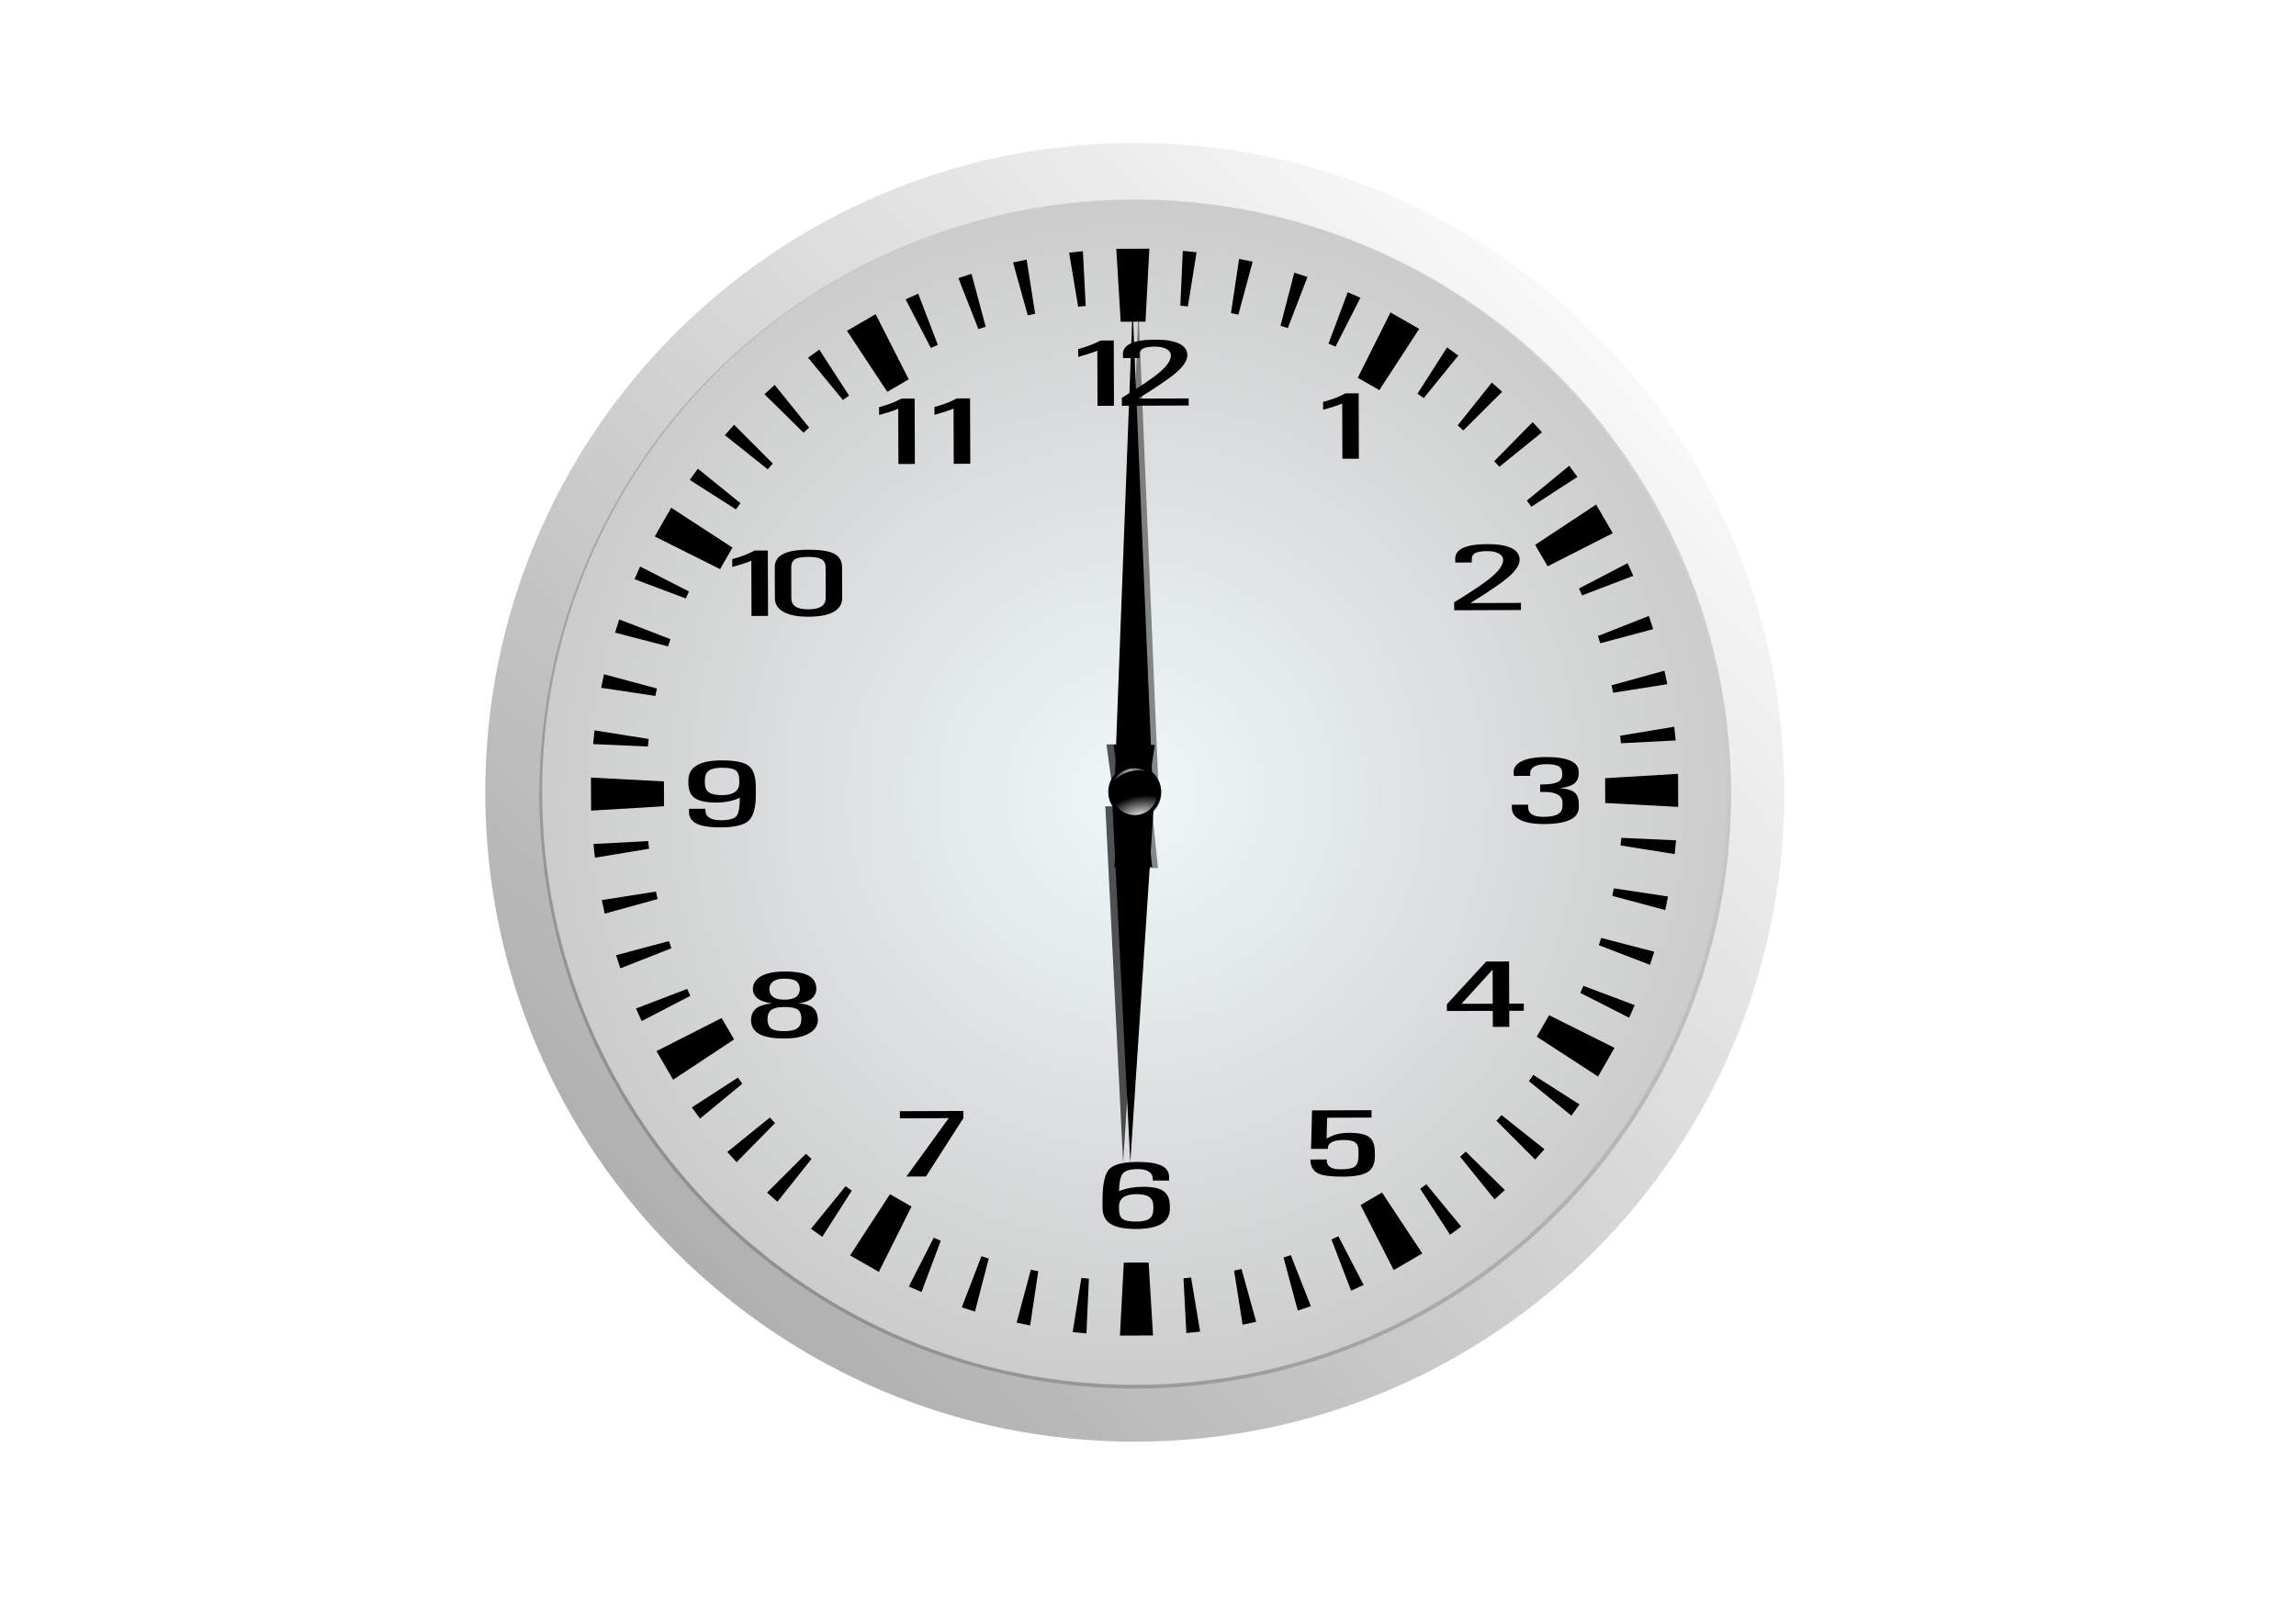 <?xml version="1.0" encoding="UTF-8" standalone="no"?>
<svg
   xmlns:dc="http://purl.org/dc/elements/1.1/"
   xmlns:cc="http://creativecommons.org/ns#"
   xmlns:rdf="http://www.w3.org/1999/02/22-rdf-syntax-ns#"
   xmlns:svg="http://www.w3.org/2000/svg"
   xmlns="http://www.w3.org/2000/svg"
   xmlns:sodipodi="http://sodipodi.sourceforge.net/DTD/sodipodi-0.dtd"
   xmlns:inkscape="http://www.inkscape.org/namespaces/inkscape"
   version="1.1"
   viewBox="0 0 472.441 332.598"
   id="svg100"
   sodipodi:docname="clock.svg"
   width="125mm"
   height="88mm"
   inkscape:version="1.0.2-2 (e86c870879, 2021-01-15)">
  <sodipodi:namedview
     pagecolor="#ffffff"
     bordercolor="#666666"
     borderopacity="1"
     objecttolerance="10"
     gridtolerance="10"
     guidetolerance="10"
     inkscape:pageopacity="0"
     inkscape:pageshadow="2"
     inkscape:window-width="1920"
     inkscape:window-height="1017"
     id="namedview102"
     showgrid="false"
     units="mm"
     inkscape:zoom="1.5571004"
     inkscape:cx="177.63495"
     inkscape:cy="158.61563"
     inkscape:window-x="-8"
     inkscape:window-y="-8"
     inkscape:window-maximized="1"
     inkscape:current-layer="g96" />
  <defs
     id="defs28">
    <filter
       id="i"
       color-interpolation-filters="sRGB">
      <feGaussianBlur
         stdDeviation="1.046"
         id="feGaussianBlur2" />
    </filter>
    <filter
       id="a"
       color-interpolation-filters="sRGB">
      <feGaussianBlur
         stdDeviation="2.487"
         id="feGaussianBlur5" />
    </filter>
    <radialGradient
       id="k"
       cx="-485.71"
       cy="332.36"
       r="262.86"
       gradientTransform="matrix(0.533,0,0,0.532,782.788,407.338)"
       gradientUnits="userSpaceOnUse">
      <stop
         stop-color="#f0f7f9"
         offset="0"
         id="stop8" />
      <stop
         stop-color="#ccc"
         offset="1"
         id="stop10" />
    </radialGradient>
    <linearGradient
       id="j"
       x1="358.16"
       x2="636.49"
       y1="747.2"
       y2="473.73"
       gradientUnits="userSpaceOnUse"
       gradientTransform="matrix(0.846,0,0,0.846,109.736,53.289)">
      <stop
         offset="0"
         id="stop13" />
      <stop
         stop-color="#fff"
         offset="1"
         id="stop15" />
    </linearGradient>
    <radialGradient
       id="h"
       cx="-257.14"
       cy="353"
       r="52.319"
       gradientTransform="matrix(1.636,-0.014,0.009,1,160.42,-3.619)"
       gradientUnits="userSpaceOnUse">
      <stop
         stop-color="#fff"
         offset="0"
         id="stop18" />
      <stop
         stop-color="#fff"
         stop-opacity="0"
         offset="1"
         id="stop20" />
    </radialGradient>
    <radialGradient
       id="g"
       cx="-260.01"
       cy="219.21"
       r="37.016"
       gradientTransform="matrix(-0.992,0.125,-0.075,-0.598,-502.2,415.88)"
       gradientUnits="userSpaceOnUse">
      <stop
         stop-color="#fff"
         offset="0"
         id="stop23" />
      <stop
         stop-color="#fff"
         stop-opacity="0"
         offset="1"
         id="stop25" />
    </radialGradient>
  </defs>
  <g
     fill="none"
     id="g34"
     transform="matrix(0.846,0,0,0.846,68.075,2.569)">
    <rect
       transform="rotate(90,75.365,-259.775)"
       x="346.7"
       y="-573.05"
       width="374"
       height="388"
       ry="62"
       id="rect30" />
    <rect
       transform="translate(-184.41,-335.14)"
       x="184.41"
       y="335.14"
       width="374"
       height="382.09"
       ry="62.67"
       opacity="0.46"
       id="rect32" />
  </g>
  <g
     transform="matrix(0.875,-0.003,0.003,0.875,-226.536,-346.121)"
     id="g96">
    <path
       d="m 663.99,584.134 a 140.125,139.829 0 1 1 -280.25,0 140.125,139.829 0 1 1 280.25,0 z"
       fill="url(#k)"
       fill-rule="evenodd"
       id="path36"
       style="fill:url(#k);stroke-width:0.846" />
    <path
       d="m 519.845,455.875 0.972,17.157 h 5.835 l 0.972,-17.157 z m -7.856,0.531 -3.237,0.35 2.082,12.719 1.778,-0.182 z m 23.494,0 -0.623,12.887 1.777,0.183 2.082,-12.719 -3.236,-0.35 z m -36.73,1.93 -3.191,0.669 3.404,12.447 1.748,-0.38 -1.96,-12.735 z m 49.967,0 -1.961,12.75 1.748,0.365 3.39,-12.431 z m -62.944,3.297 -3.085,1.003 4.665,12.02 1.717,-0.562 z m 75.906,0 -3.283,12.476 1.717,0.548 4.666,-12.02 -3.1,-1.003 z m -88.457,4.635 -2.964,1.322 5.896,11.458 1.642,-0.73 z m 101.008,0 -4.559,12.066 1.641,0.73 5.896,-11.474 z m -111.037,4.787 -6.748,3.891 9.422,14.376 5.061,-2.918 z m 121.083,0 -7.751,15.348 5.061,2.918 9.422,-14.376 z m -134.37,8.282 -2.63,1.9 8.161,9.984 1.444,-1.049 z m 147.632,0 -6.975,10.85 1.459,1.049 8.16,-9.984 z m -158.135,8.282 -2.416,2.173 9.149,9.073 1.337,-1.186 -8.07,-10.059 z m 168.646,0.015 -8.07,10.045 1.322,1.201 9.163,-9.073 -2.416,-2.173 z m -178.226,9.331 -2.189,2.416 10.06,8.07 1.201,-1.337 z m 187.798,0 -9.073,9.163 1.2,1.323 10.045,-8.07 z m -196.355,10.288 -1.915,2.63 10.835,6.975 1.064,-1.459 z m 204.911,0.015 -9.984,8.146 1.049,1.459 10.85,-6.975 -1.915,-2.63 z m -211.216,9.149 -3.891,6.748 15.348,7.735 2.918,-5.061 z m 217.513,0 -14.376,9.422 2.917,5.061 15.348,-7.735 z m -224.867,13.798 -1.322,2.979 12.051,4.574 0.729,-1.642 -11.458,-5.912 z m 232.222,0.015 -11.458,5.912 0.73,1.627 12.051,-4.559 -1.323,-2.979 z m -237.173,12.416 -1.003,3.1 12.461,3.283 0.562,-1.702 z m 242.124,0.015 -12.005,4.681 0.547,1.702 12.461,-3.283 z m -245.763,12.872 -0.669,3.176 12.735,1.961 0.38,-1.748 -12.447,-3.39 z m 249.385,0.015 -12.447,3.39 0.38,1.748 12.735,-1.961 -0.669,-3.176 z m -251.653,13.175 -0.334,3.222 12.872,0.623 0.197,-1.778 z m 253.913,0.015 -12.735,2.067 0.197,1.778 12.872,-0.623 z m -254.784,11.078 v 7.781 l 17.157,-0.972 v -5.836 z m 255.648,0 -17.157,0.973 v 5.835 l 17.157,0.972 z m -242.242,14.998 -12.872,0.624 0.334,3.236 12.735,-2.067 -0.198,-1.793 z m 228.845,0.015 -0.198,1.793 12.735,2.067 0.334,-3.236 -12.872,-0.624 z m -227.059,11.857 -12.735,1.961 0.669,3.191 12.447,-3.389 -0.38,-1.763 z m 225.256,0.015 -0.38,1.763 12.447,3.389 0.669,-3.191 -12.735,-1.961 z m -222.227,11.641 -12.461,3.283 1.003,3.085 12.005,-4.666 -0.548,-1.702 z m 219.214,0.015 -0.563,1.702 12.02,4.666 1.004,-3.085 z m -214.982,11.245 -12.051,4.574 1.322,2.964 11.458,-5.896 z m 210.759,0.015 -0.73,1.642 11.458,5.896 1.322,-2.964 z m -202.677,6.869 -15.348,7.735 3.891,6.732 14.375,-9.422 z m 194.594,0 -2.918,5.046 14.376,9.422 3.891,-6.732 -15.348,-7.735 z m -190.82,14.026 -10.85,6.975 1.914,2.63 9.984,-8.161 z m 187.062,0.015 -1.064,1.444 9.984,8.161 1.914,-2.63 -10.835,-6.975 z m -179.564,9.392 -10.045,8.07 2.172,2.416 9.073,-9.149 z m 172.048,0.015 -1.201,1.338 9.073,9.149 2.189,-2.416 -10.06,-8.07 z m -163.61,8.555 -9.163,9.088 2.416,2.173 8.069,-10.06 -1.322,-1.2 z m 155.173,0.015 -1.337,1.201 8.069,10.06 2.416,-2.189 -9.149,-9.073 z m -145.88,7.644 -8.161,9.984 2.645,1.9 6.975,-10.835 z m 136.579,0 -1.444,1.064 6.975,10.835 2.629,-1.914 -8.16,-9.984 z m -126.144,1.915 -9.422,14.36 6.747,3.891 7.735,-15.334 -5.06,-2.918 z m 115.717,0 -5.061,2.917 7.751,15.334 6.732,-3.89 -9.422,-14.36 z m -105.451,10.257 -5.896,11.458 2.978,1.322 4.559,-12.051 z m 95.16,0 -1.641,0.73 4.574,12.066 2.964,-1.322 z m -83.961,4.407 -4.666,12.005 3.1,1.003 3.283,-12.461 z m 72.761,0 -1.717,0.547 3.297,12.476 3.085,-1.003 z m -39.284,1.611 -0.972,17.157 h 7.78 l -0.972,-17.157 z m -21.868,1.596 -3.389,12.431 3.175,0.684 1.961,-12.75 z m 49.54,0 -1.748,0.365 1.96,12.75 3.191,-0.684 z m -37.672,1.975 -2.082,12.719 3.236,0.334 0.624,-12.872 z m 25.803,0 -1.778,0.183 0.623,12.872 3.237,-0.334 -2.082,-12.719 z"
       fill-rule="evenodd"
       id="path38"
       style="stroke-width:0.846" />
    <g
       transform="matrix(-0.477,0.699,-0.699,-0.477,1479.587,259.035)"
       fill-rule="evenodd"
       id="g48">
      <g
         transform="matrix(0.575,0,0,0.575,564.71,371.42)"
         id="g42">
        <path
           d="m 825.74,501.88 -148.77,87.091 2.235,3.357 -27.309,12.971 11.043,16.586 22.501,-20.193 2.573,3.864 137.73,-103.68 z"
           id="path40" />
      </g>
      <g
         transform="matrix(0.575,0,0,0.575,686.9,306.95)"
         filter="url(#a)"
         opacity="0.662"
         id="g46">
        <path
           d="m 615.1,616.93 -148.77,87.091 2.235,3.357 -27.309,12.971 11.043,16.586 22.501,-20.193 2.573,3.864 137.73,-103.68 z"
           id="path44" />
      </g>
    </g>
    <g
       transform="matrix(1.063,0,0,1.063,69.041,-11.568)"
       id="g74">
      <path
         d="m 336.17,567.46 c -2.552,0 -4.389,-0.306 -5.512,-0.918 -1.123,-0.611 -1.625,-1.584 -1.506,-2.917 v -0.297 h 3.609 v 0.297 c 0,0.738 0.289,1.299 0.867,1.682 0.578,0.383 1.426,0.574 2.542,0.574 1.874,0 3.05,-0.328 3.529,-0.984 0.425,-0.588 0.658,-1.907 0.698,-3.958 -1.609,0.69 -3.31,1.032 -5.104,1.025 -2.26,0 -3.871,-0.33 -4.835,-0.989 -0.963,-0.66 -1.445,-1.762 -1.445,-3.307 v -0.554 c 0,-1.497 0.608,-2.618 1.824,-3.363 1.216,-0.745 3.047,-1.117 5.492,-1.117 2.991,0 5.008,0.41 6.051,1.23 1.044,0.82 1.559,2.41 1.545,4.768 v 1.733 c -0.013,2.789 -0.551,4.668 -1.614,5.639 -1.051,0.971 -3.097,1.456 -6.141,1.456 z m 4.107,-10.387 c 0,-1.087 -0.266,-1.827 -0.798,-2.22 -0.531,-0.393 -1.535,-0.589 -3.01,-0.589 -1.369,0 -2.346,0.215 -2.931,0.646 -0.584,0.43 -0.877,1.151 -0.877,2.163 v 0.554 c 0,0.957 0.299,1.647 0.897,2.071 0.598,0.424 1.569,0.636 2.911,0.636 1.249,0 2.196,-0.231 2.841,-0.692 0.645,-0.462 0.967,-1.133 0.967,-2.015 z"
         id="path50" />
      <path
         transform="scale(1.394,0.717)"
         d="m 374.7,775.58 c 0,-1.001 -0.195,-1.713 -0.586,-2.137 -0.391,-0.425 -1.049,-0.637 -1.973,-0.637 -0.839,0 -1.475,0.26 -1.909,0.78 -0.434,0.519 -0.636,1.255 -0.608,2.208 v 0.601 h -2.616 v -0.601 c -0.105,-1.658 0.288,-2.938 1.18,-3.838 0.891,-0.901 2.213,-1.351 3.967,-1.351 1.687,0 2.969,0.383 3.846,1.15 0.877,0.768 1.315,1.89 1.315,3.367 v 0.587 c 0,1.715 -0.386,2.926 -1.158,3.631 -0.438,0.41 -1.067,0.696 -1.887,0.858 0.887,0.162 1.539,0.443 1.959,0.844 0.724,0.676 1.086,1.992 1.086,3.946 v 1.115 c 0,1.725 -0.459,3.019 -1.379,3.882 -0.92,0.862 -2.305,1.293 -4.154,1.293 -1.687,0 -2.971,-0.467 -3.853,-1.401 -0.881,-0.934 -1.294,-2.263 -1.236,-3.989 v -0.6 h 2.587 v 0.6 c -0.019,1.077 0.174,1.876 0.579,2.395 0.406,0.52 1.032,0.779 1.881,0.779 1.019,0 1.772,-0.274 2.259,-0.822 0.486,-0.548 0.729,-1.389 0.729,-2.523 v -1.115 c 0,-1.011 -0.243,-1.8 -0.729,-2.367 -0.487,-0.567 -1.163,-0.85 -2.031,-0.85 h -0.772 v -2.317 h 0.272 c 1.125,0 1.944,-0.231 2.459,-0.693 0.515,-0.462 0.772,-1.199 0.772,-2.209 z"
         id="path52" />
      <path
         d="m 432.6,459.87 c -2.525,0 -4.368,0.297 -5.551,0.898 -1.183,0.602 -1.702,1.502 -1.556,2.712 v 0.433 h 3.642 v -0.433 c -0.04,-0.773 0.201,-1.3 0.706,-1.605 0.505,-0.304 1.417,-0.465 2.759,-0.465 1.037,0 1.881,0.174 2.519,0.529 0.638,0.356 0.962,0.84 0.962,1.428 0,1.046 -0.795,2.252 -2.39,3.626 -1.595,1.374 -4.433,3.271 -8.487,5.711 v 1.765 h 14.775 v -1.572 h -11.182 c 4.027,-2.468 6.817,-4.349 8.358,-5.647 1.715,-1.456 2.567,-2.767 2.567,-3.915 0,-1.135 -0.603,-1.995 -1.813,-2.583 -1.209,-0.594 -2.984,-0.882 -5.31,-0.882 z m -12.05,0.15 c -0.851,0.437 -1.638,0.776 -2.342,1.043 -0.691,0.26 -1.568,0.547 -2.631,0.834 v 1.733 c 1.422,-0.376 2.596,-0.75 3.513,-1.091 l 0.722,-0.273 v 12.209 h 3.642 V 460.02 Z"
         id="path54" />
      <path
         d="m 428.05,641.81 c 2.552,0 4.389,0.306 5.512,0.918 1.123,0.612 1.625,1.584 1.506,2.917 v 0.297 h -3.609 v -0.297 c 0,-0.738 -0.289,-1.299 -0.867,-1.682 -0.578,-0.383 -1.426,-0.574 -2.542,-0.574 -1.701,0 -2.811,0.369 -3.329,1.107 -0.452,0.636 -0.698,1.887 -0.738,3.753 1.608,-0.629 3.363,-0.943 5.263,-0.943 2.14,0 3.668,0.33 4.586,0.989 0.917,0.66 1.375,1.762 1.375,3.307 v 0.554 c 0,1.497 -0.621,2.618 -1.864,3.363 -1.243,0.745 -3.107,1.117 -5.592,1.117 -2.578,0 -4.462,-0.376 -5.652,-1.128 -1.19,-0.751 -1.784,-1.941 -1.784,-3.568 v -1.732 c 0.013,-3.473 0.511,-5.742 1.495,-6.809 0.97,-1.059 3.05,-1.589 6.24,-1.589 z m -4.087,10.387 c 0,1.087 0.266,1.827 0.797,2.22 0.532,0.393 1.529,0.589 2.991,0.589 1.369,0 2.346,-0.215 2.931,-0.646 0.584,-0.43 0.877,-1.151 0.877,-2.163 v -0.554 c 0,-0.957 -0.299,-1.647 -0.897,-2.071 -0.598,-0.424 -1.569,-0.636 -2.911,-0.636 -1.236,0 -2.177,0.231 -2.821,0.692 -0.645,0.462 -0.967,1.133 -0.967,2.015 z"
         id="path56" />
      <path
         d="m 376.46,472.72 c -0.851,0.438 -1.638,0.792 -2.342,1.059 -0.691,0.26 -1.568,0.531 -2.631,0.818 v 1.733 c 1.422,-0.376 2.596,-0.734 3.513,-1.075 l 0.722,-0.273 v 12.209 h 3.642 V 472.72 Z m 12.241,0 c -0.851,0.438 -1.622,0.792 -2.326,1.059 -0.691,0.26 -1.568,0.531 -2.631,0.818 v 1.733 c 1.422,-0.376 2.58,-0.734 3.497,-1.075 l 0.722,-0.273 v 12.209 h 3.658 V 472.72 Z"
         id="path58" />
      <path
         d="m 355.72,506.09 c -2.525,0 -4.383,0.314 -5.599,0.947 -1.216,0.632 -1.829,1.607 -1.829,2.919 v 6.819 c 0,1.326 0.636,2.346 1.925,3.064 1.289,0.717 3.124,1.075 5.503,1.075 2.432,0 4.297,-0.355 5.567,-1.059 1.269,-0.704 1.893,-1.727 1.893,-3.08 v -6.819 c 0,-1.367 -0.579,-2.363 -1.749,-2.967 -1.169,-0.605 -3.079,-0.899 -5.711,-0.899 z m -11.872,0.144 c -0.851,0.438 -1.622,0.793 -2.326,1.059 -0.691,0.26 -1.568,0.531 -2.631,0.818 v 1.733 c 1.422,-0.376 2.596,-0.733 3.513,-1.075 l 0.706,-0.289 v 12.225 h 3.658 v -14.471 z m 11.872,1.444 c 1.342,0 2.322,0.174 2.92,0.53 0.598,0.355 0.898,0.942 0.898,1.748 v 6.819 c 0,0.82 -0.318,1.449 -0.962,1.877 -0.645,0.427 -1.607,0.625 -2.856,0.625 -1.289,0 -2.238,-0.199 -2.856,-0.609 -0.618,-0.41 -0.93,-1.039 -0.93,-1.893 v -6.819 c 0,-0.847 0.292,-1.445 0.85,-1.78 0.558,-0.335 1.527,-0.498 2.936,-0.498 z"
         id="path60" />
      <path
         transform="scale(1.394,0.717)"
         d="m 253.42,845.81 c 0.877,0.191 1.525,0.51 1.944,0.958 0.725,0.772 1.087,2.264 1.087,4.475 v -0.429 c 0,1.83 -0.469,3.262 -1.408,4.296 -0.939,1.035 -2.243,1.552 -3.911,1.552 -1.801,0 -3.135,-0.477 -4.003,-1.43 -0.867,-0.953 -1.301,-2.426 -1.301,-4.418 v 0.429 c 0,-2.068 0.4,-3.527 1.201,-4.375 0.496,-0.524 1.211,-0.882 2.145,-1.072 -0.763,-0.21 -1.373,-0.534 -1.83,-0.972 -0.801,-0.782 -1.201,-2.021 -1.201,-3.718 v 0.401 c 0,-1.764 0.436,-3.124 1.308,-4.082 0.872,-0.958 2.113,-1.437 3.724,-1.437 1.754,0 3.034,0.441 3.839,1.322 0.805,0.882 1.208,2.281 1.208,4.197 v -0.401 c 0,1.697 -0.367,2.941 -1.101,3.732 -0.429,0.457 -0.996,0.782 -1.701,0.972 z m -2.245,-1.13 c 0.83,0 1.442,-0.285 1.837,-0.857 0.396,-0.572 0.594,-1.454 0.594,-2.645 v 0.4 c 0,-1.201 -0.191,-2.066 -0.572,-2.595 -0.381,-0.529 -1.001,-0.793 -1.859,-0.794 -0.8,0.001 -1.403,0.284 -1.808,0.851 -0.405,0.567 -0.608,1.413 -0.608,2.538 v -0.4 c 0,1.191 0.2,2.073 0.601,2.645 0.39,0.572 0.996,0.857 1.815,0.857 z m -0.043,2.26 c -0.972,0 -1.663,0.297 -2.073,0.893 -0.41,0.596 -0.614,1.589 -0.614,2.981 v -0.429 c 0,1.544 0.188,2.598 0.564,3.16 0.377,0.562 1.084,0.843 2.123,0.843 0.973,0 1.666,-0.307 2.081,-0.922 0.414,-0.615 0.622,-1.642 0.622,-3.081 v 0.429 c 0,-1.496 -0.191,-2.516 -0.572,-3.06 -0.372,-0.543 -1.082,-0.814 -2.13,-0.814 z"
         id="path62" />
      <path
         transform="scale(1.394,0.717)"
         d="m 270.41,899.39 6.748,-17.972 h -7.749 v -2.202 h 10.08 v 2.202 l -5.976,17.972 z"
         id="path64" />
      <path
         transform="scale(1.394,0.717)"
         d="m 344.76,893.68 c 0,2.278 -0.384,3.882 -1.151,4.811 -0.767,0.929 -2.09,1.394 -3.967,1.394 -1.859,0 -3.153,-0.338 -3.882,-1.015 -0.729,-0.677 -1.137,-1.911 -1.222,-3.703 v -0.6 h 2.587 v 0.6 c 0.057,0.848 0.265,1.47 0.622,1.866 0.358,0.395 0.899,0.593 1.623,0.593 1.106,0 1.849,-0.293 2.23,-0.879 0.382,-0.586 0.572,-1.728 0.572,-3.424 v -1.344 c 0,-1.268 -0.174,-2.152 -0.522,-2.653 -0.347,-0.5 -0.965,-0.75 -1.851,-0.75 -0.848,0 -1.48,0.226 -1.894,0.679 -0.415,0.453 -0.613,1.132 -0.594,2.037 h -2.673 l 0.185,-11.881 h 9.437 v 2.274 h -7.049 l -0.1,6.419 c 0.448,-0.448 0.82,-0.781 1.115,-1.001 0.668,-0.486 1.483,-0.729 2.445,-0.729 1.525,0 2.588,0.436 3.188,1.308 0.601,0.873 0.901,2.424 0.901,4.654 z"
         id="path66" />
      <path
         transform="scale(1.394,0.717)"
         d="m 363.55,848.88 h -7.277 v -2.087 l 6.262,-13.139 h 3.631 v 13.025 h 2.317 v 2.201 h -2.317 v 4.947 h -2.61 v -4.947 z m 0,-2.202 v -10.523 l -4.961,10.523 z"
         id="path68" />
      <path
         transform="scale(1.394,0.717)"
         d="m 368.06,709.68 c 0,1.601 -0.615,3.417 -1.844,5.447 -1.106,1.811 -3.103,4.437 -5.991,7.878 h 8.021 v 2.202 h -10.594 v -2.459 c 2.907,-3.403 4.932,-6.062 6.076,-7.978 1.144,-1.916 1.716,-3.603 1.716,-5.062 0,-0.819 -0.229,-1.477 -0.686,-1.973 -0.458,-0.495 -1.058,-0.743 -1.802,-0.743 -0.963,0 -1.625,0.212 -1.987,0.636 -0.362,0.424 -0.529,1.175 -0.501,2.252 v 0.601 h -2.616 v -0.601 c -0.105,-1.687 0.267,-2.95 1.115,-3.789 0.849,-0.838 2.178,-1.258 3.989,-1.258 1.668,0 2.936,0.415 3.803,1.244 0.868,0.82 1.301,2.021 1.301,3.603 z"
         id="path70" />
      <path
         transform="scale(1.394,0.717)"
         d="m 339.99,678.33 v -17.028 l -0.515,0.386 c -0.657,0.477 -1.496,0.977 -2.516,1.501 v -2.416 c 0.762,-0.4 1.392,-0.782 1.887,-1.144 0.505,-0.371 1.063,-0.862 1.673,-1.472 h 2.087 v 20.174 h -2.616 z"
         id="path72" />
    </g>
    <g
       transform="matrix(0.732,0.424,-0.424,0.732,179.919,-171.789)"
       fill-rule="evenodd"
       id="g80"
       inkscape:transform-center-x="-0.25010469"
       inkscape:transform-center-y="-47.085842">
      <path
         d="m 731.76,452.66 61.632,117.31 1.85,-1.068 9.52,21.085 9.144,-5.279 -13.5,-18.788 2.13,-1.23 -70.779,-112.03 z"
         id="path76" />
      <path
         transform="matrix(0.575,0,0,0.575,564.23,242.9)"
         d="m 293.95,363.68 107.26,204.16 3.221,-1.859 16.566,36.695 15.914,-9.188 -23.496,-32.695 3.708,-2.14 -123.18,-194.97 0.007,-0.002 z"
         filter="url(#a)"
         opacity="0.662"
         id="path78" />
    </g>
    <path
       d="m 371.012,583.728 c 0,84.359 68.387,152.744 152.744,152.744 84.359,0 152.744,-68.387 152.744,-152.744 0,-84.359 -68.387,-152.744 -152.744,-152.744 -84.359,0 -152.744,68.387 -152.744,152.744 z m 13.372,0 c 0,-76.974 62.4,-139.372 139.372,-139.372 76.974,0 139.372,62.4 139.372,139.372 0,76.974 -62.4,139.372 -139.372,139.372 -76.974,0 -139.372,-62.4 -139.372,-139.372 z"
       fill="url(#j)"
       opacity="0.31"
       id="path82"
       style="fill:url(#j);stroke-width:0.846" />
    <g
       transform="matrix(0.537,-0.097,0.097,0.537,249.362,320.912)"
       fill-rule="evenodd"
       id="g92">
      <path
         transform="matrix(0.217,0,0,0.217,465.07,500.18)"
         d="m -204.82,291.65 a 52.32,52.32 0 1 1 -104.64,0 52.32,52.32 0 1 1 104.64,0 z"
         filter="url(#i)"
         opacity="0.8"
         id="path84" />
      <path
         transform="matrix(0.217,0,0,0.217,465.01,499.76)"
         d="m -204.82,291.65 a 52.32,52.32 0 1 1 -104.64,0 52.32,52.32 0 1 1 104.64,0 z"
         id="path86" />
      <path
         transform="matrix(0.188,0,0,0.188,457.57,508.48)"
         d="m -204.82,291.65 a 52.32,52.32 0 1 1 -104.64,0 52.32,52.32 0 1 1 104.64,0 z"
         fill="url(#h)"
         id="path88"
         style="fill:url(#h)" />
      <path
         transform="matrix(0.217,0,0,0.217,465.01,500.05)"
         d="m -257.16,243.62 c -17.158,0 -32.072,9.028 -40.562,22.531 11.164,-10.63 26.221,-17.188 42.812,-17.188 11.38,0 22.033,3.108 31.219,8.469 -8.652,-8.469 -20.389,-13.812 -33.469,-13.812 z"
         fill="url(#g)"
         opacity="0.8"
         id="path90"
         style="fill:url(#g)" />
    </g>
  </g>
</svg>
